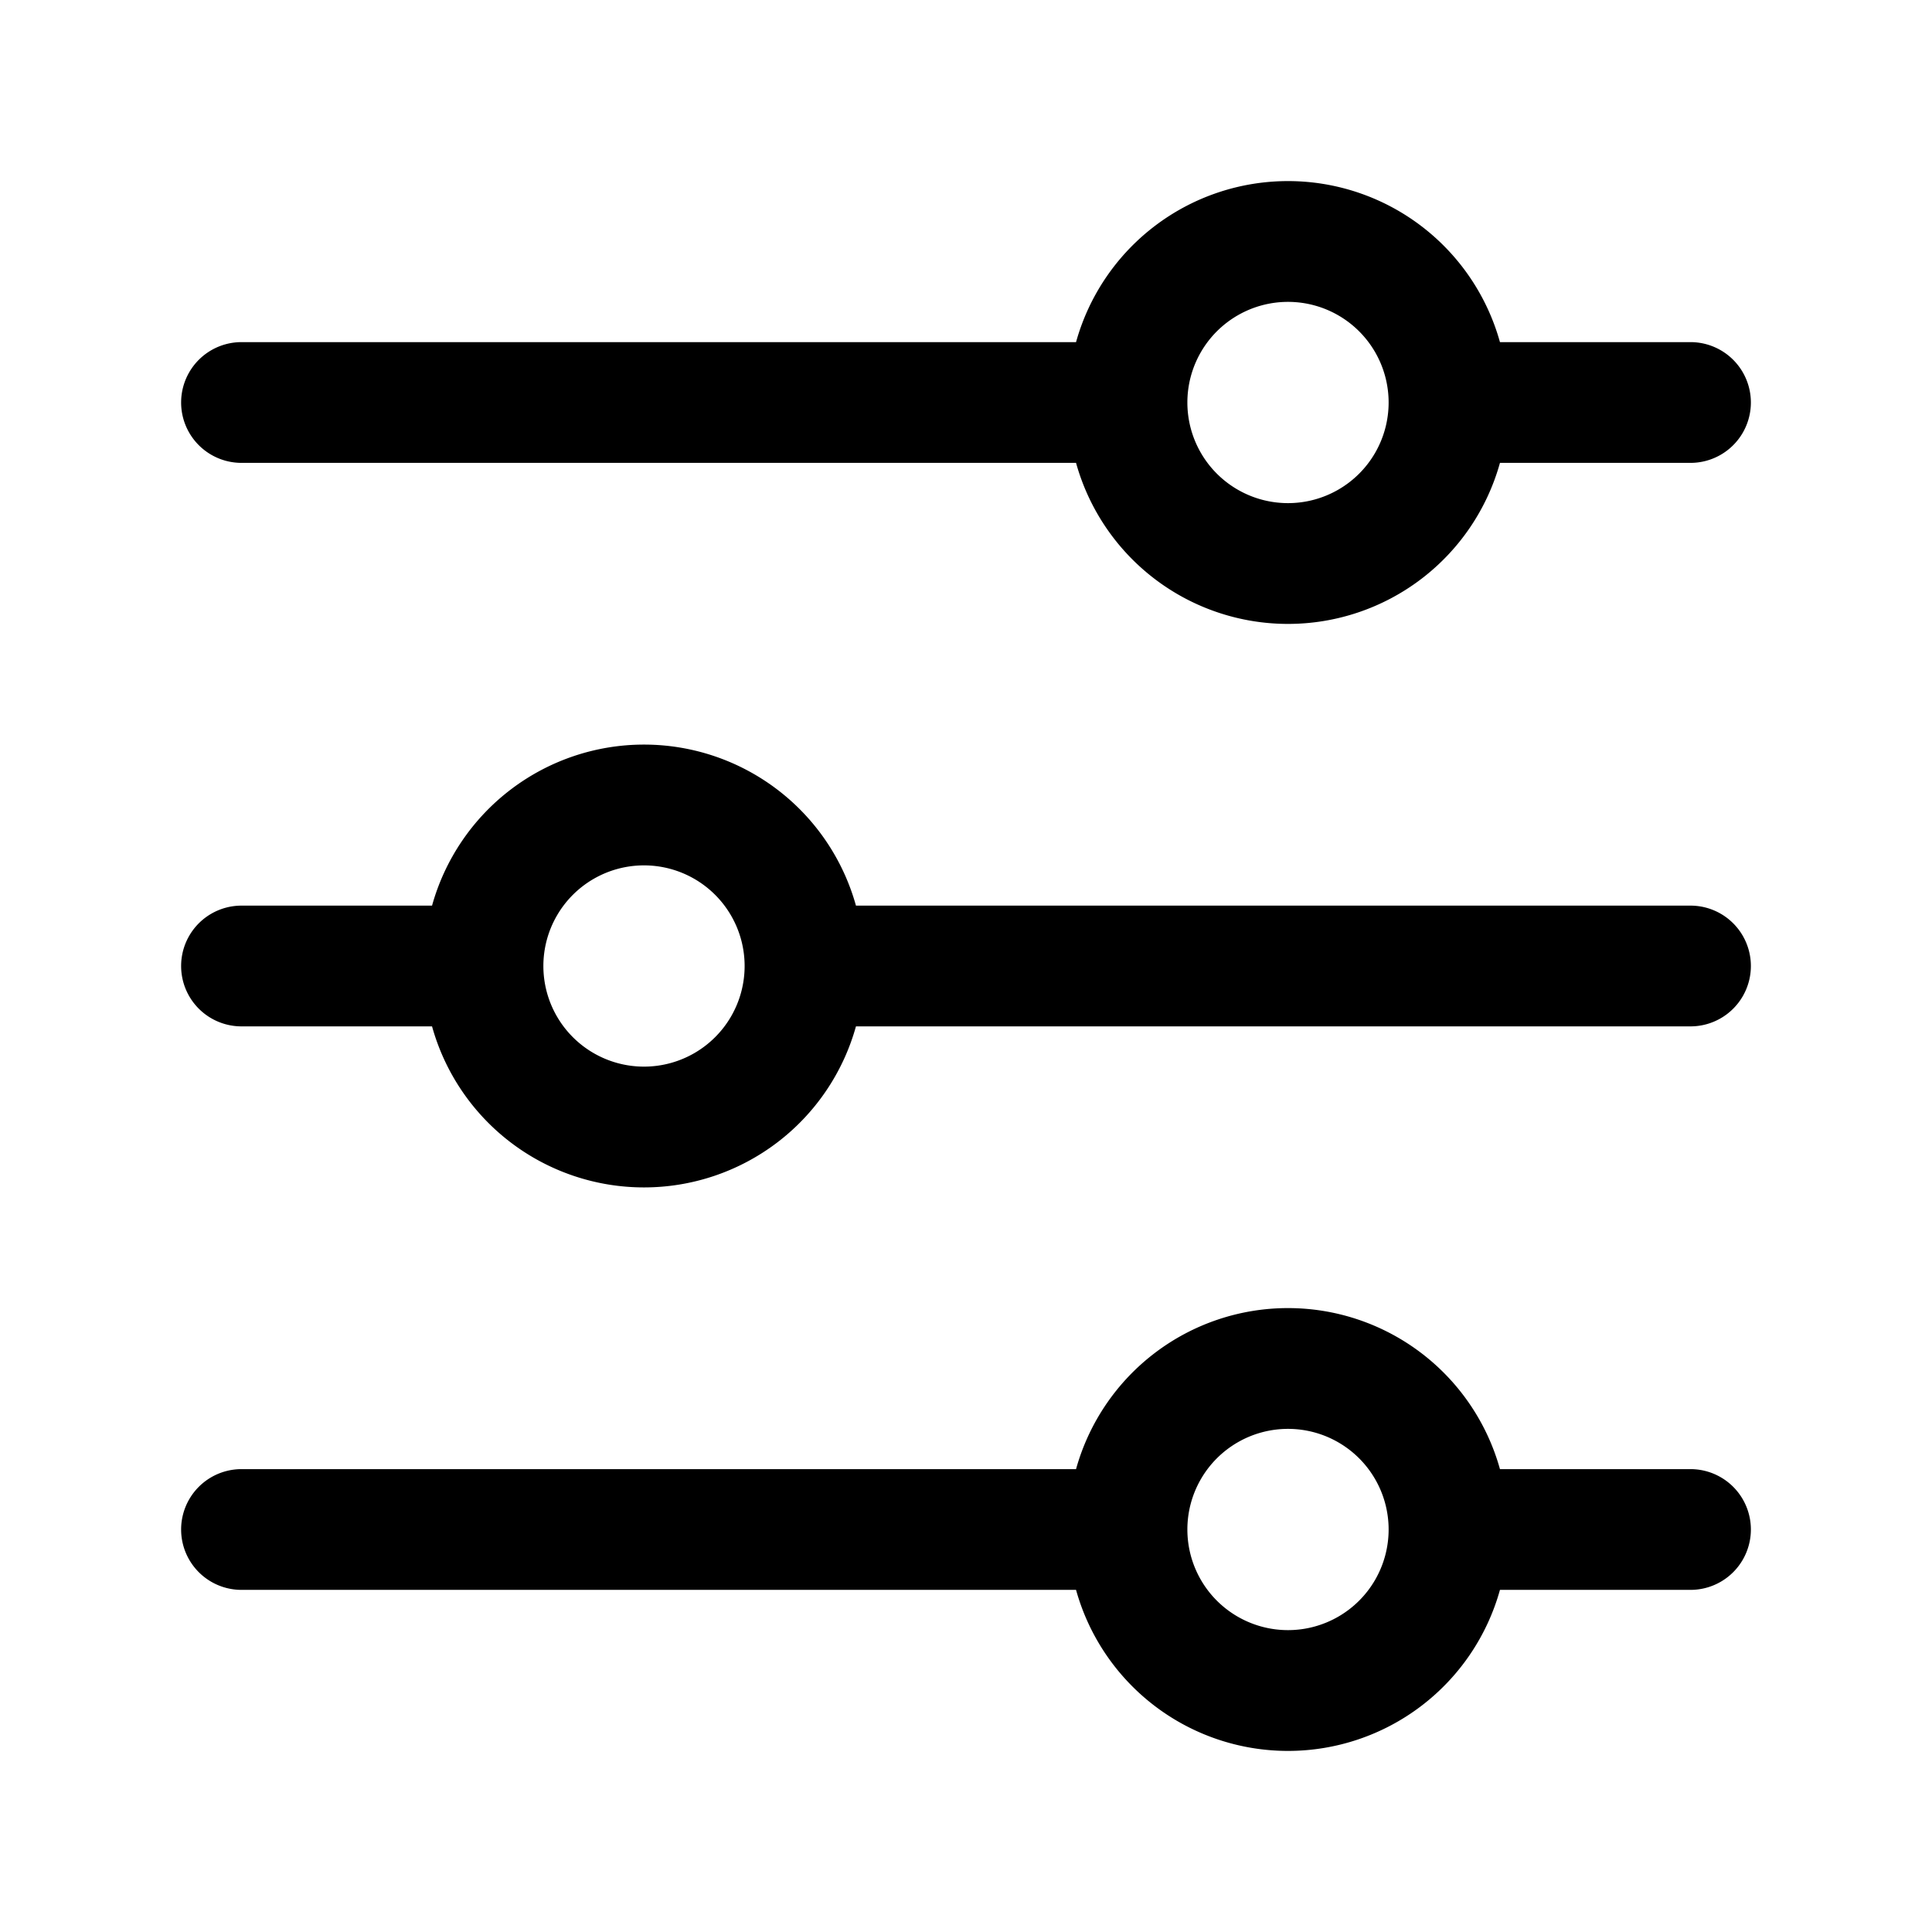 <svg xmlns="http://www.w3.org/2000/svg" viewBox="0 0 24 24"><path d="M3 5.75h10.367a2.733 2.733 0 005.266 0H21a.75.75 0 100-1.5h-2.367a2.733 2.733 0 00-5.266 0H3a.75.75 0 000 1.5zm13-2a1.25 1.25 0 110 2.5 1.25 1.25 0 010-2.5zm5 7.5H10.633a2.733 2.733 0 00-5.266 0H3a.75.75 0 100 1.5h2.367a2.733 2.733 0 005.266 0H21a.75.75 0 100-1.5zm-13 2a1.25 1.25 0 110-2.5 1.25 1.25 0 010 2.5zm13 5h-2.367a2.733 2.733 0 00-5.266 0H3a.75.75 0 100 1.5h10.367a2.733 2.733 0 005.266 0H21a.75.75 0 100-1.5zm-5 2a1.25 1.25 0 110-2.5 1.25 1.25 0 010 2.5z"/></svg>